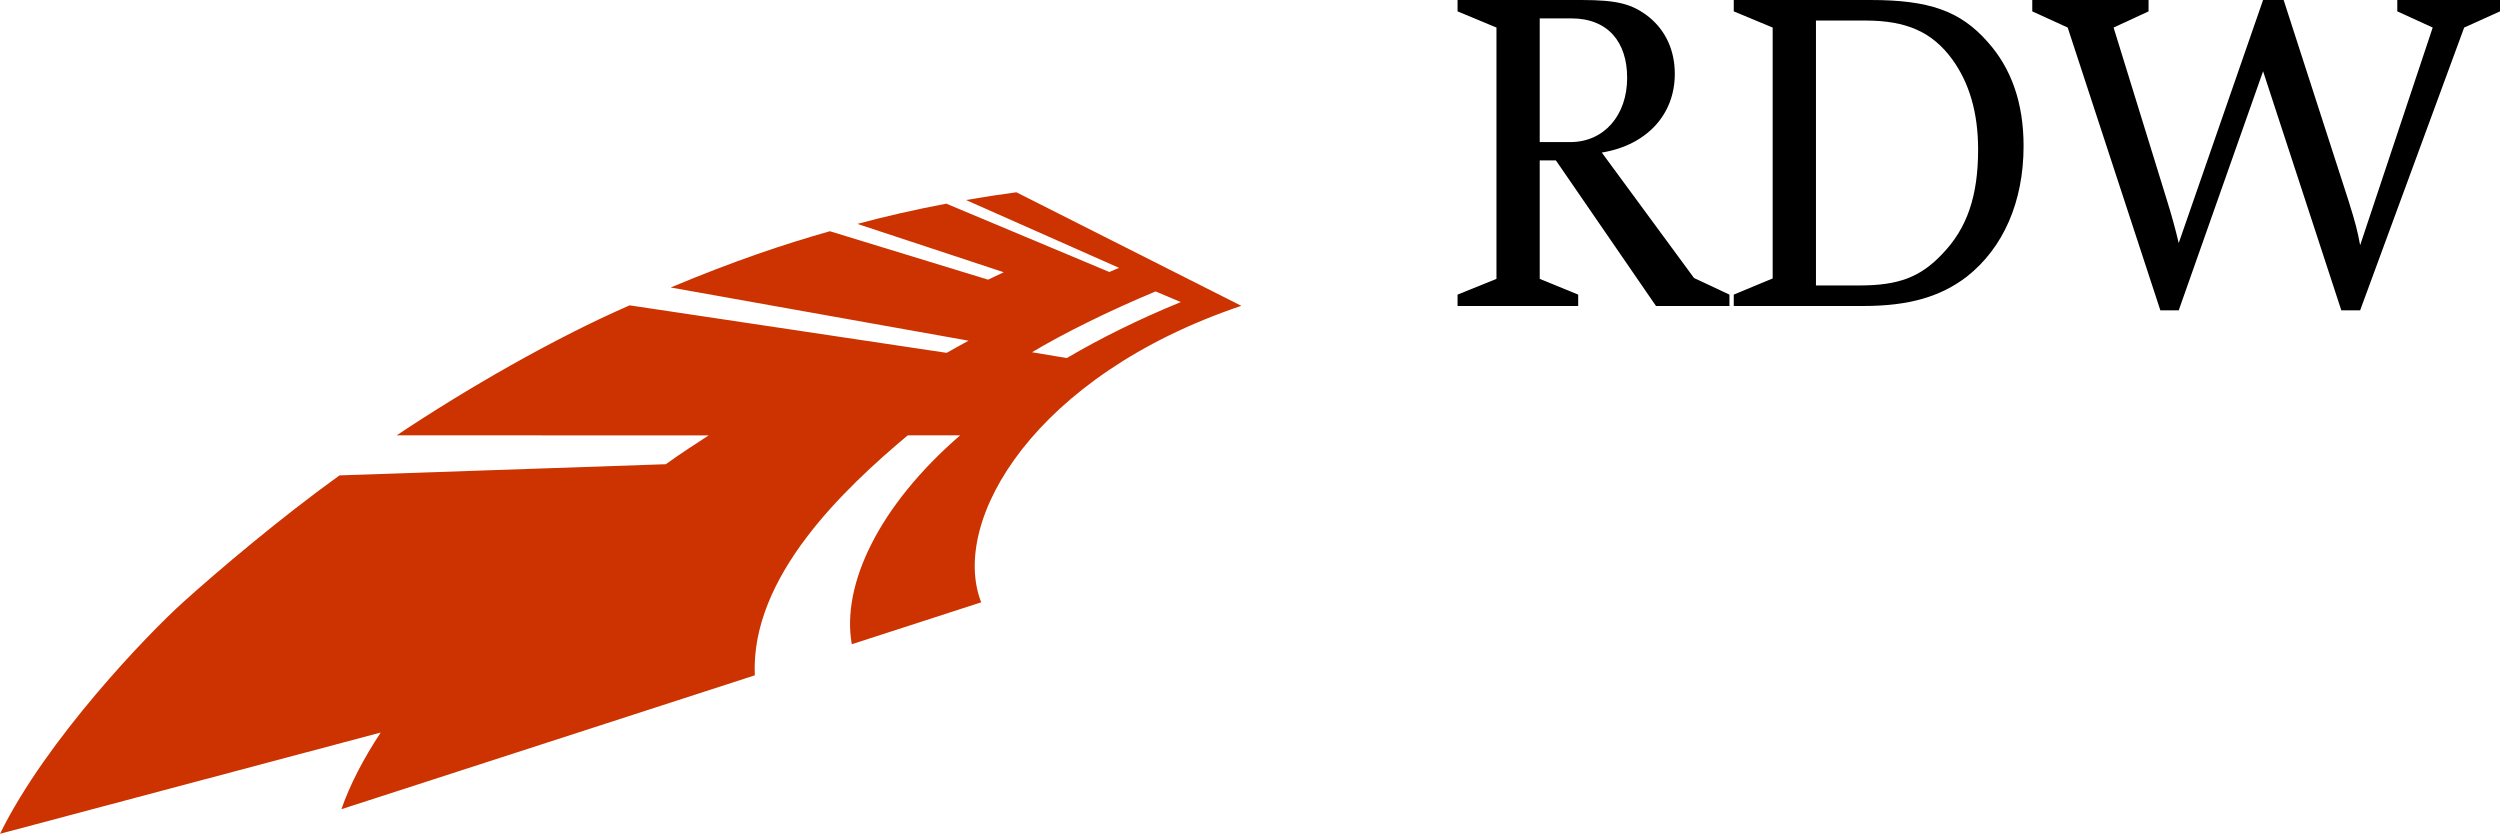 <?xml version="1.0" encoding="utf-8"?>
<!-- Generator: Adobe Illustrator 21.0.0, SVG Export Plug-In . SVG Version: 6.00 Build 0)  -->
<svg version="1.2" baseProfile="tiny" id="Layer_1" xmlns="http://www.w3.org/2000/svg" xmlns:xlink="http://www.w3.org/1999/xlink"
	 x="0px" y="0px" width="188px" height="62.701px" viewBox="0 0 188 62.701" overflow="auto" xml:space="preserve">
<path fill="#CC3300" d="M93.349,22.999L76.431,14.46h-0.002c-1.237,0.163-2.643,0.381-3.785,0.582l11.511,5.102
	c-0.325,0.142-0.457,0.189-0.734,0.31l-12.256-5.138c-2.34,0.439-4.699,0.982-6.689,1.521l11.005,3.635
	c-0.513,0.242-0.649,0.306-1.178,0.559l-11.899-3.643c-3.536,1.007-7.162,2.221-11.972,4.232l0.004-0.001l22.399,4
	c-0.632,0.342-1.012,0.562-1.646,0.915l-23.839-3.572c-5.683,2.476-12.27,6.271-17.519,9.775h0.004l23.459,0.005l0.005-0.004
	c-1.071,0.697-1.981,1.275-3.259,2.192l0.022-0.021L25.519,35.75l0.004,0.003c-4.509,3.251-9.108,7.152-11.781,9.56
	C11.15,47.649,3.5,55.576,0,62.701l28.624-7.613l0.002,0.003c-1.285,1.942-2.332,3.96-2.952,5.761l31.087-10.067
	c-0.326-7.412,6.715-14.028,11.498-18.045l3.945-0.003c-6.118,5.295-8.946,11.236-8.149,15.709l9.73-3.151
	C71.398,39.156,77.802,28.23,93.349,22.999z M86.896,21.915l1.901,0.801c-3.187,1.303-6.04,2.722-8.575,4.21l-2.615-0.437
	C79.942,25.088,83.372,23.387,86.896,21.915z"/>
<g>
	<path d="M124.531,23.01l-7.527-10.947h-1.217v8.908l2.893,1.184v0.855h-9.072v-0.855l2.926-1.184v-18.9l-2.926-1.217V0h9.302
		c2.728,0,3.846,0.297,5.096,1.283c1.249,1.019,1.939,2.498,1.939,4.273c0,3.057-2.104,5.358-5.49,5.917l6.936,9.434l2.663,1.249
		v0.855H124.531z M118.154,1.382h-2.367v9.302h2.302c2.53,0,4.273-2.005,4.273-4.832C122.362,3.156,120.915,1.382,118.154,1.382z"/>
	<path d="M147.899,20.807c-1.971,1.513-4.372,2.203-7.757,2.203h-9.763v-0.855l2.926-1.216V2.072l-2.926-1.217V0h10.289
		c4.405,0,6.739,0.823,8.777,3.123c1.84,2.038,2.728,4.668,2.728,7.856C152.174,15.154,150.661,18.638,147.899,20.807z
		 M146.815,4.471c-1.511-2.07-3.451-2.926-6.541-2.926h-3.714v19.921h3.287c2.925,0,4.569-0.625,6.212-2.367
		c1.874-1.939,2.695-4.372,2.695-7.856C148.754,8.48,148.097,6.246,146.815,4.471z"/>
	<path d="M185.305,2.072l-7.824,21.267h-1.414l-5.883-17.98l-6.345,17.98h-1.38L155.49,2.072l-2.663-1.217V0h8.744v0.855
		l-2.629,1.217l4.011,12.984c0.328,1.053,0.623,2.104,0.887,3.222L170.184,0h1.545l4.898,15.154
		c0.493,1.578,0.658,2.203,0.855,3.287l5.457-16.37l-2.663-1.217V0H188v0.855L185.305,2.072z"/>
</g>
</svg>

